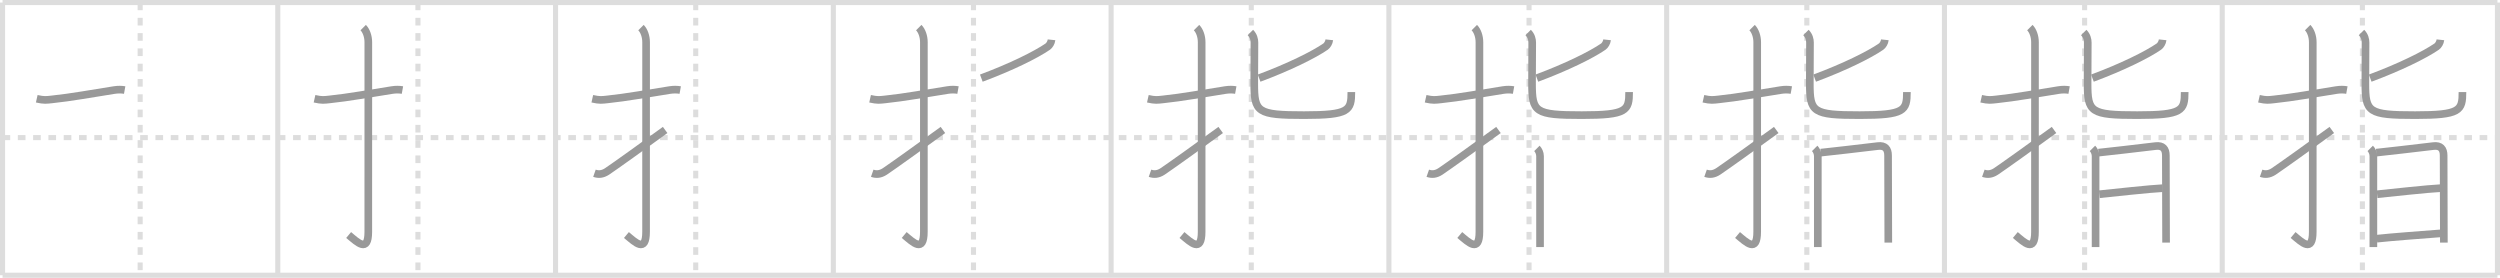 <svg width="981px" height="109px" viewBox="0 0 981 109" xmlns="http://www.w3.org/2000/svg" xmlns:xlink="http://www.w3.org/1999/xlink" xml:space="preserve" version="1.1" baseProfile="full">
<line x1="1" y1="1" x2="980" y2="1" style="stroke:#ddd;stroke-width:2"></line>
<line x1="1" y1="1" x2="1" y2="108" style="stroke:#ddd;stroke-width:2"></line>
<line x1="1" y1="108" x2="980" y2="108" style="stroke:#ddd;stroke-width:2"></line>
<line x1="980" y1="1" x2="980" y2="108" style="stroke:#ddd;stroke-width:2"></line>
<line x1="109" y1="1" x2="109" y2="108" style="stroke:#ddd;stroke-width:2"></line>
<line x1="218" y1="1" x2="218" y2="108" style="stroke:#ddd;stroke-width:2"></line>
<line x1="327" y1="1" x2="327" y2="108" style="stroke:#ddd;stroke-width:2"></line>
<line x1="436" y1="1" x2="436" y2="108" style="stroke:#ddd;stroke-width:2"></line>
<line x1="545" y1="1" x2="545" y2="108" style="stroke:#ddd;stroke-width:2"></line>
<line x1="654" y1="1" x2="654" y2="108" style="stroke:#ddd;stroke-width:2"></line>
<line x1="763" y1="1" x2="763" y2="108" style="stroke:#ddd;stroke-width:2"></line>
<line x1="872" y1="1" x2="872" y2="108" style="stroke:#ddd;stroke-width:2"></line>
<line x1="1" y1="54" x2="980" y2="54" style="stroke:#ddd;stroke-width:2;stroke-dasharray:3 3"></line>
<line x1="55" y1="1" x2="55" y2="108" style="stroke:#ddd;stroke-width:2;stroke-dasharray:3 3"></line>
<line x1="164" y1="1" x2="164" y2="108" style="stroke:#ddd;stroke-width:2;stroke-dasharray:3 3"></line>
<line x1="273" y1="1" x2="273" y2="108" style="stroke:#ddd;stroke-width:2;stroke-dasharray:3 3"></line>
<line x1="382" y1="1" x2="382" y2="108" style="stroke:#ddd;stroke-width:2;stroke-dasharray:3 3"></line>
<line x1="491" y1="1" x2="491" y2="108" style="stroke:#ddd;stroke-width:2;stroke-dasharray:3 3"></line>
<line x1="600" y1="1" x2="600" y2="108" style="stroke:#ddd;stroke-width:2;stroke-dasharray:3 3"></line>
<line x1="709" y1="1" x2="709" y2="108" style="stroke:#ddd;stroke-width:2;stroke-dasharray:3 3"></line>
<line x1="818" y1="1" x2="818" y2="108" style="stroke:#ddd;stroke-width:2;stroke-dasharray:3 3"></line>
<line x1="927" y1="1" x2="927" y2="108" style="stroke:#ddd;stroke-width:2;stroke-dasharray:3 3"></line>
<path d="M14.42,38.75c2.99,0.67,3.75,0.48,5.98,0.25c7.35-0.75,16.22-2.38,24.41-3.66c1.51-0.24,2.94-0.21,4.11,0" style="fill:none;stroke:#999;stroke-width:3"></path>

<path d="M123.42,38.75c2.99,0.67,3.75,0.48,5.98,0.25c7.35-0.75,16.22-2.38,24.41-3.66c1.51-0.24,2.94-0.21,4.11,0" style="fill:none;stroke:#999;stroke-width:3"></path>
<path d="M142.52,10.83c1.2,1.2,2.01,3.42,2.01,5.77c0,14.56-0.01,69.41-0.01,74.37c0,8.41-4.22,4.16-7.71,1.25" style="fill:none;stroke:#999;stroke-width:3"></path>

<path d="M232.42,38.75c2.99,0.67,3.75,0.48,5.98,0.25c7.35-0.75,16.22-2.38,24.41-3.66c1.51-0.24,2.94-0.21,4.11,0" style="fill:none;stroke:#999;stroke-width:3"></path>
<path d="M251.52,10.83c1.2,1.2,2.01,3.42,2.01,5.77c0,14.56-0.01,69.41-0.01,74.37c0,8.41-4.22,4.16-7.71,1.25" style="fill:none;stroke:#999;stroke-width:3"></path>
<path d="M233.26,67.98c1.6,0.56,3.17,0.44,4.91-0.68C239.89,66.19,253.72,56.33,261.0,51" style="fill:none;stroke:#999;stroke-width:3"></path>

<path d="M341.42,38.75c2.99,0.67,3.75,0.48,5.98,0.25c7.35-0.75,16.22-2.38,24.41-3.66c1.51-0.24,2.94-0.21,4.11,0" style="fill:none;stroke:#999;stroke-width:3"></path>
<path d="M360.52,10.83c1.2,1.2,2.01,3.42,2.01,5.77c0,14.56-0.01,69.41-0.01,74.37c0,8.41-4.22,4.16-7.71,1.25" style="fill:none;stroke:#999;stroke-width:3"></path>
<path d="M342.26,67.98c1.6,0.56,3.17,0.44,4.91-0.68C348.89,66.19,362.72,56.33,370.0,51" style="fill:none;stroke:#999;stroke-width:3"></path>
<path d="M412.62,15.62c-0.12,1.12-0.85,2.23-1.45,2.65c-4.67,3.23-14.54,8.1-26.1,12.39" style="fill:none;stroke:#999;stroke-width:3"></path>

<path d="M450.42,38.75c2.99,0.67,3.75,0.48,5.98,0.25c7.35-0.75,16.22-2.38,24.41-3.66c1.51-0.24,2.94-0.21,4.11,0" style="fill:none;stroke:#999;stroke-width:3"></path>
<path d="M469.52,10.83c1.2,1.2,2.01,3.42,2.01,5.77c0,14.56-0.01,69.41-0.01,74.37c0,8.41-4.22,4.16-7.71,1.25" style="fill:none;stroke:#999;stroke-width:3"></path>
<path d="M451.26,67.98c1.6,0.56,3.17,0.44,4.91-0.68C457.89,66.19,471.72,56.33,479.0,51" style="fill:none;stroke:#999;stroke-width:3"></path>
<path d="M521.62,15.62c-0.12,1.12-0.85,2.23-1.45,2.65c-4.67,3.23-14.54,8.1-26.1,12.39" style="fill:none;stroke:#999;stroke-width:3"></path>
<path d="M490.65,12.75c1.24,1.24,1.59,2.75,1.59,3.96c0,2.92-0.07,9.01-0.07,16.01c0,11.29,1.09,12.46,19.53,12.46c17.69,0,18.57-1.8,18.57-9.05" style="fill:none;stroke:#999;stroke-width:3"></path>

<path d="M559.42,38.75c2.99,0.67,3.75,0.48,5.98,0.25c7.35-0.75,16.22-2.38,24.41-3.66c1.51-0.24,2.94-0.21,4.11,0" style="fill:none;stroke:#999;stroke-width:3"></path>
<path d="M578.52,10.83c1.2,1.2,2.01,3.42,2.01,5.77c0,14.56-0.01,69.41-0.01,74.37c0,8.41-4.22,4.16-7.71,1.25" style="fill:none;stroke:#999;stroke-width:3"></path>
<path d="M560.26,67.98c1.6,0.56,3.17,0.44,4.91-0.68C566.89,66.19,580.72,56.33,588.0,51" style="fill:none;stroke:#999;stroke-width:3"></path>
<path d="M630.62,15.62c-0.12,1.12-0.85,2.23-1.45,2.65c-4.67,3.23-14.54,8.1-26.1,12.39" style="fill:none;stroke:#999;stroke-width:3"></path>
<path d="M599.65,12.75c1.24,1.24,1.59,2.75,1.59,3.96c0,2.92-0.07,9.01-0.07,16.01c0,11.29,1.09,12.46,19.53,12.46c17.69,0,18.57-1.8,18.57-9.05" style="fill:none;stroke:#999;stroke-width:3"></path>
<path d="M603.08,58.23c0.66,0.66,1.23,1.84,1.23,3.01c0,0.95,0,22.61,0,31.76c0,2.14,0,3.6,0,3.94" style="fill:none;stroke:#999;stroke-width:3"></path>

<path d="M668.42,38.75c2.99,0.67,3.75,0.48,5.98,0.25c7.35-0.75,16.22-2.38,24.41-3.66c1.51-0.24,2.94-0.21,4.11,0" style="fill:none;stroke:#999;stroke-width:3"></path>
<path d="M687.52,10.83c1.2,1.2,2.01,3.42,2.01,5.77c0,14.56-0.01,69.41-0.01,74.37c0,8.41-4.22,4.16-7.71,1.25" style="fill:none;stroke:#999;stroke-width:3"></path>
<path d="M669.26,67.98c1.6,0.56,3.17,0.44,4.91-0.68C675.89,66.19,689.72,56.33,697.0,51" style="fill:none;stroke:#999;stroke-width:3"></path>
<path d="M739.62,15.62c-0.12,1.12-0.85,2.23-1.45,2.65c-4.67,3.23-14.54,8.1-26.1,12.39" style="fill:none;stroke:#999;stroke-width:3"></path>
<path d="M708.65,12.75c1.24,1.24,1.59,2.75,1.59,3.96c0,2.92-0.07,9.01-0.07,16.01c0,11.29,1.09,12.46,19.53,12.46c17.69,0,18.57-1.8,18.57-9.05" style="fill:none;stroke:#999;stroke-width:3"></path>
<path d="M712.08,58.23c0.66,0.66,1.23,1.84,1.23,3.01c0,0.95,0,22.61,0,31.76c0,2.14,0,3.6,0,3.94" style="fill:none;stroke:#999;stroke-width:3"></path>
<path d="M714.42,59.9c1.85-0.13,17.67-2.02,22.45-2.58c2.84-0.34,4.01,1.11,4.01,3.69c0,5.95,0.05,22.94,0.08,30.5c0.01,2.13,0.01,3.51,0.01,3.69" style="fill:none;stroke:#999;stroke-width:3"></path>

<path d="M777.42,38.75c2.99,0.67,3.75,0.48,5.98,0.25c7.35-0.75,16.22-2.38,24.41-3.66c1.51-0.24,2.94-0.21,4.11,0" style="fill:none;stroke:#999;stroke-width:3"></path>
<path d="M796.52,10.83c1.2,1.2,2.01,3.42,2.01,5.77c0,14.56-0.01,69.41-0.01,74.37c0,8.41-4.22,4.16-7.71,1.25" style="fill:none;stroke:#999;stroke-width:3"></path>
<path d="M778.26,67.98c1.6,0.56,3.17,0.44,4.91-0.68C784.89,66.19,798.72,56.33,806.0,51" style="fill:none;stroke:#999;stroke-width:3"></path>
<path d="M848.62,15.62c-0.12,1.12-0.85,2.23-1.45,2.65c-4.67,3.23-14.54,8.1-26.1,12.39" style="fill:none;stroke:#999;stroke-width:3"></path>
<path d="M817.65,12.75c1.24,1.24,1.59,2.75,1.59,3.96c0,2.92-0.07,9.01-0.07,16.01c0,11.29,1.09,12.46,19.53,12.46c17.69,0,18.57-1.8,18.57-9.05" style="fill:none;stroke:#999;stroke-width:3"></path>
<path d="M821.08,58.23c0.66,0.66,1.23,1.84,1.23,3.01c0,0.95,0,22.61,0,31.76c0,2.14,0,3.6,0,3.94" style="fill:none;stroke:#999;stroke-width:3"></path>
<path d="M823.42,59.9c1.85-0.13,17.67-2.02,22.45-2.58c2.84-0.34,4.01,1.11,4.01,3.69c0,5.95,0.05,22.94,0.08,30.5c0.01,2.13,0.01,3.51,0.01,3.69" style="fill:none;stroke:#999;stroke-width:3"></path>
<path d="M823.78,76.22c4.47-0.47,20.68-2.22,24.84-2.38" style="fill:none;stroke:#999;stroke-width:3"></path>

<path d="M886.42,38.75c2.99,0.67,3.75,0.48,5.98,0.25c7.35-0.75,16.22-2.38,24.41-3.66c1.51-0.24,2.94-0.21,4.11,0" style="fill:none;stroke:#999;stroke-width:3"></path>
<path d="M905.52,10.83c1.2,1.2,2.01,3.42,2.01,5.77c0,14.56-0.01,69.41-0.01,74.37c0,8.41-4.22,4.16-7.71,1.25" style="fill:none;stroke:#999;stroke-width:3"></path>
<path d="M887.26,67.98c1.6,0.56,3.17,0.44,4.91-0.68C893.89,66.19,907.72,56.33,915.0,51" style="fill:none;stroke:#999;stroke-width:3"></path>
<path d="M957.62,15.62c-0.12,1.12-0.85,2.23-1.45,2.65c-4.67,3.23-14.54,8.1-26.1,12.39" style="fill:none;stroke:#999;stroke-width:3"></path>
<path d="M926.65,12.75c1.24,1.24,1.59,2.75,1.59,3.96c0,2.92-0.07,9.01-0.07,16.01c0,11.29,1.09,12.46,19.53,12.46c17.69,0,18.57-1.8,18.57-9.05" style="fill:none;stroke:#999;stroke-width:3"></path>
<path d="M930.08,58.23c0.66,0.66,1.23,1.84,1.23,3.01c0,0.95,0,22.61,0,31.76c0,2.14,0,3.6,0,3.94" style="fill:none;stroke:#999;stroke-width:3"></path>
<path d="M932.42,59.9c1.85-0.13,17.67-2.02,22.45-2.58c2.84-0.34,4.01,1.11,4.01,3.69c0,5.95,0.05,22.94,0.08,30.5c0.01,2.13,0.01,3.51,0.01,3.69" style="fill:none;stroke:#999;stroke-width:3"></path>
<path d="M932.78,76.22c4.47-0.47,20.68-2.22,24.84-2.38" style="fill:none;stroke:#999;stroke-width:3"></path>
<path d="M932.65,93.66c5.69-0.63,17.86-1.54,24.96-2.08" style="fill:none;stroke:#999;stroke-width:3"></path>

</svg>